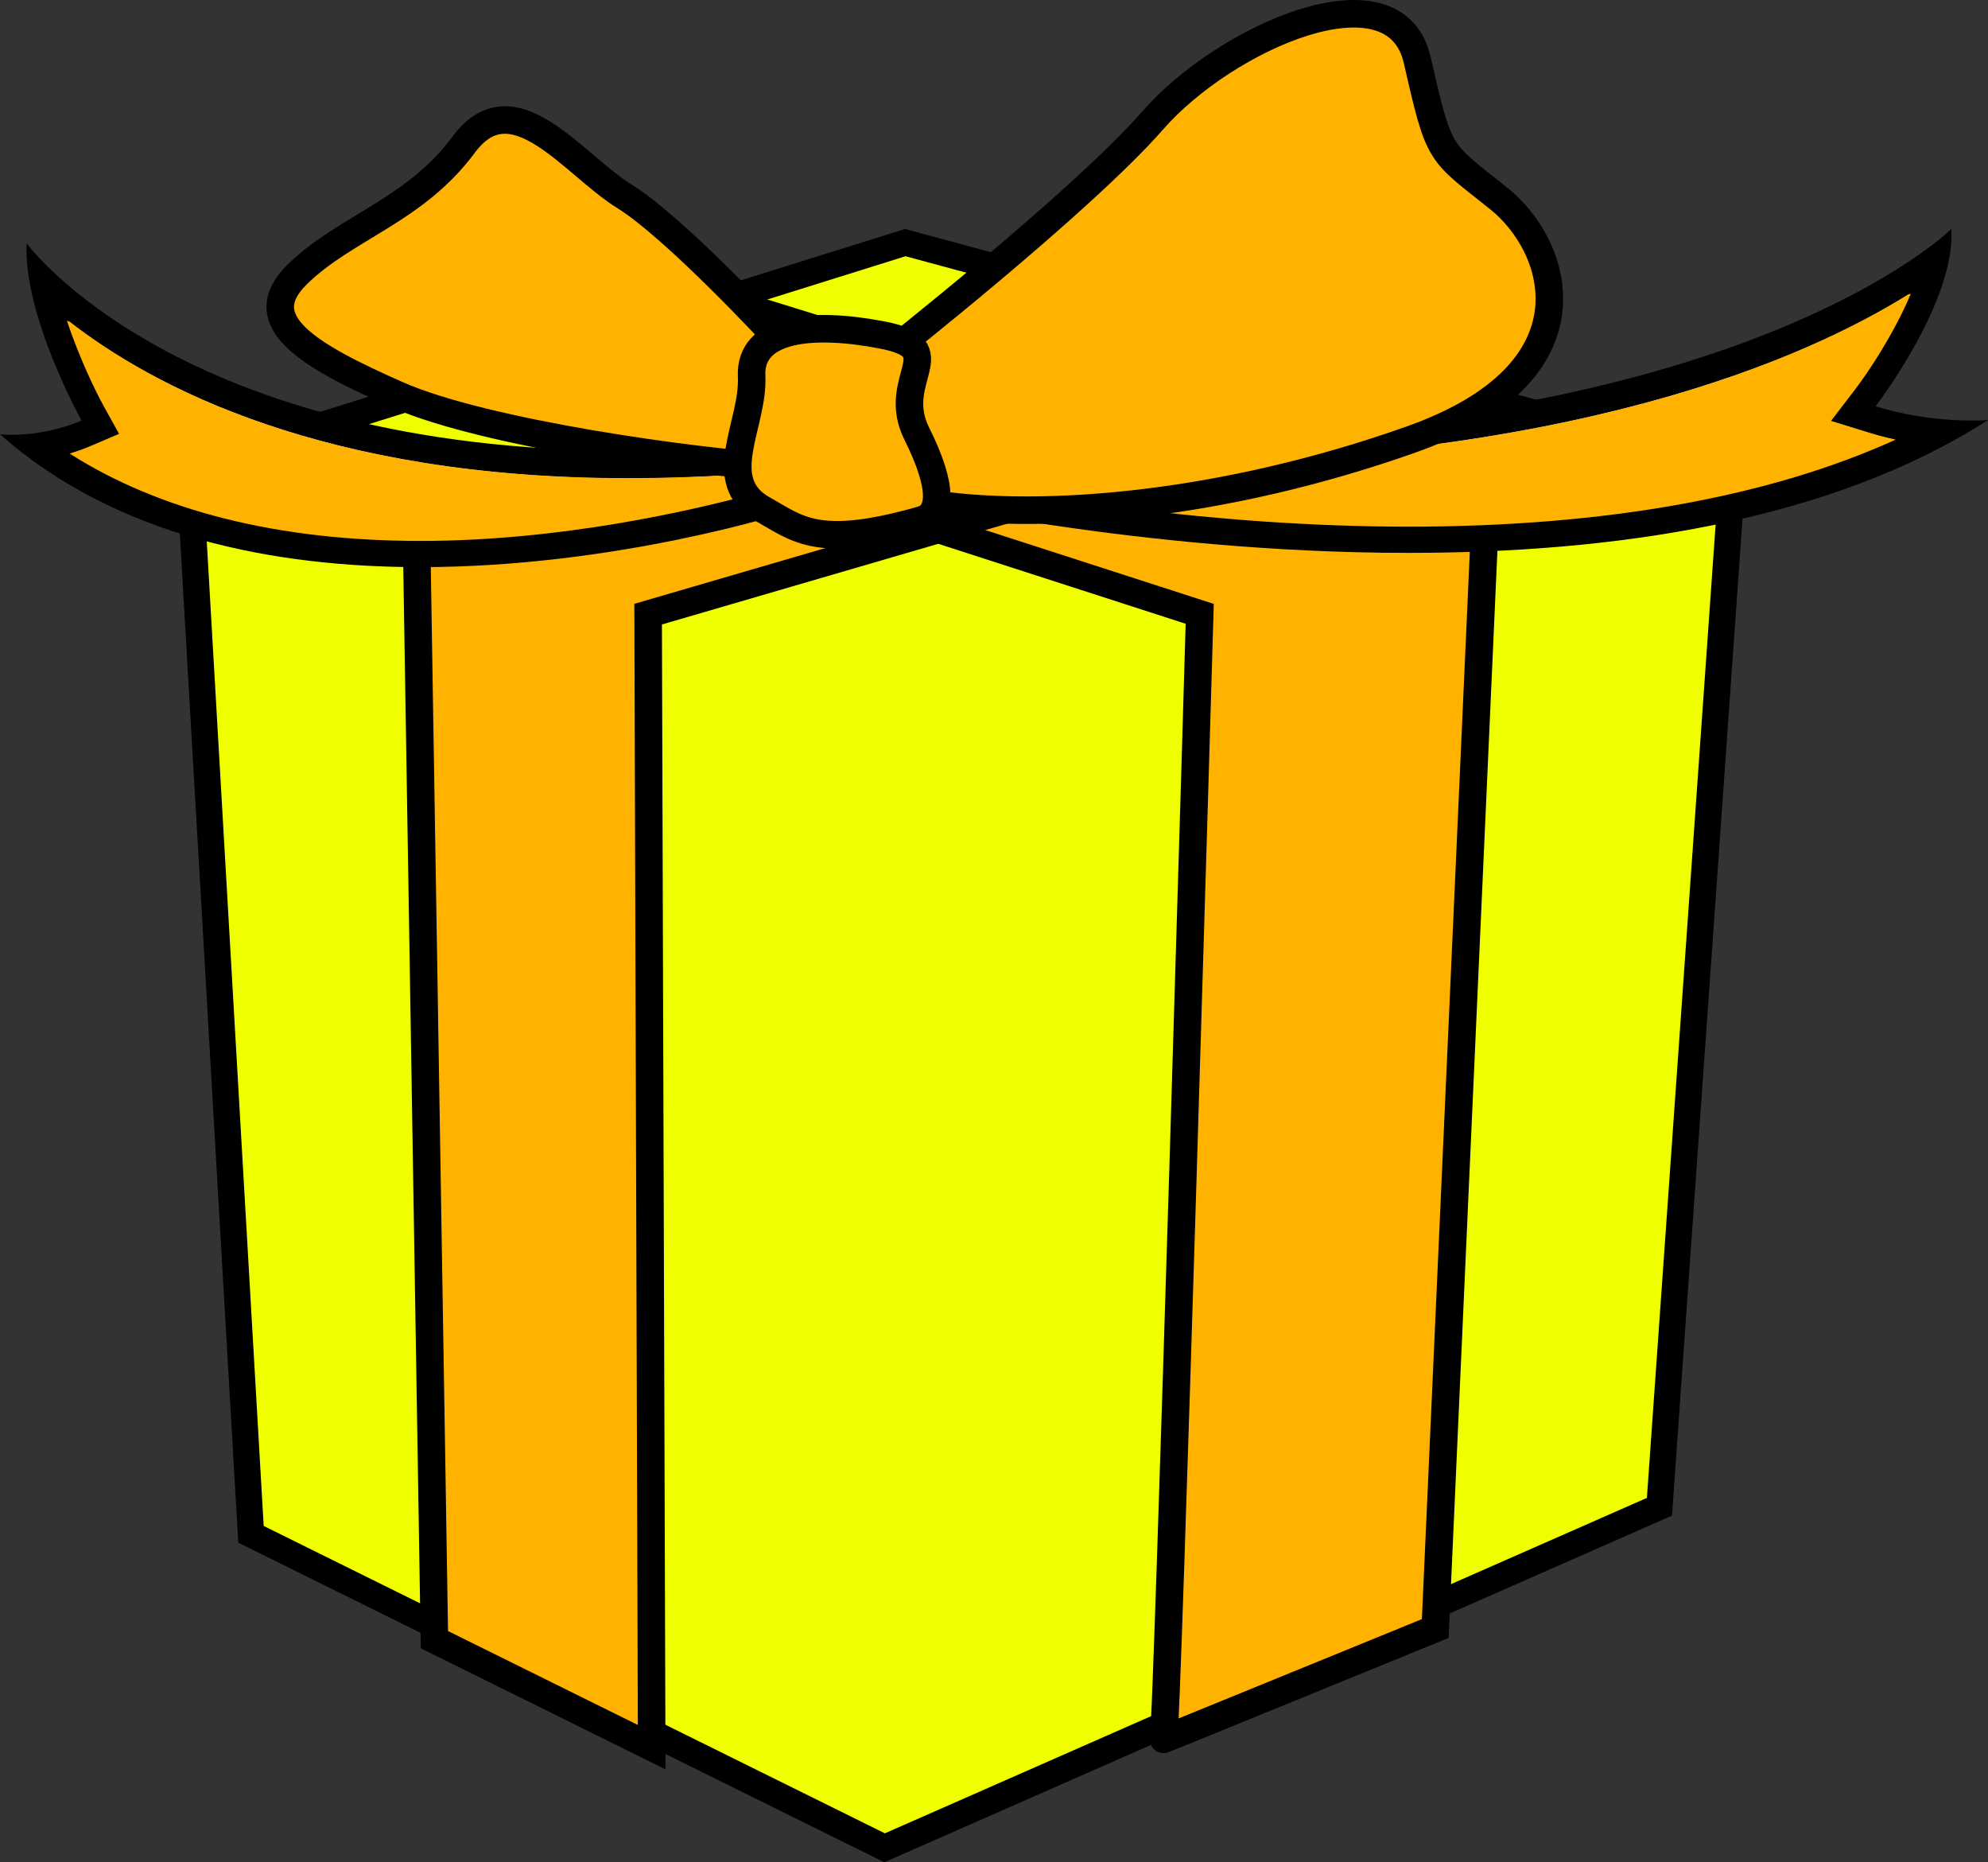 <svg version="1.1" xmlns="http://www.w3.org/2000/svg" xmlns:xlink="http://www.w3.org/1999/xlink" width="71.495" height="66.957" viewBox="0,0,71.495,66.957"><rect x="0" y="0" width="71.495" height="66.957" fill="#333333" stroke="none"/><g transform="translate(-207.821,-154.338)"><g data-paper-data="{&quot;isPaintingLayer&quot;:true}" fill-rule="nonzero" stroke-linecap="butt" stroke-linejoin="miter" stroke-miterlimit="10" stroke-dasharray="" stroke-dashoffset="0" style="mix-blend-mode: normal"><g stroke="none"><path d="M214.644,171.128l25.735,-8.043l29.744,8.043l-2.645,37.373l-27.842,12.25l-22.769,-11.26l-2.223,-38.363" fill="#1f519b" stroke-width="1.98"/><path d="M214.644,171.128l25.735,-8.043l29.947,8.043l-30.111,8.209l-25.571,-8.209" fill="#3579bc" stroke-width="1.98"/><path d="M240.215,179.337l30.111,-8.209l-2.847,37.373l-27.842,12.25l0.578,-41.414" fill="#2964aa" stroke-width="1.98"/><path d="M239.625,221.296l-23.235,-11.492l-2.261,-39.032l26.24,-8.201l30.277,8.187l-2.695,38.074l-28.327,12.464zM217.345,209.174l22.304,11.03l27.359,-12.038l2.596,-36.668l-29.214,-7.898l-25.228,7.884l2.184,37.69z" fill="#000000" stroke-width="1.98"/><path d="M217.304,209.203l-2.183,-37.748l25.265,-7.904l29.257,7.918l-2.594,36.726l-27.405,12.06l-22.34,-11.052z" data-paper-data="{&quot;noHover&quot;:false,&quot;origItem&quot;:[&quot;Path&quot;,{&quot;applyMatrix&quot;:true,&quot;segments&quot;:[[217.345,209.1744],[239.6489,220.2046],[267.0076,208.1666],[269.6033,171.4982],[240.3894,163.6003],[215.1611,171.4844],[217.345,209.1744]],&quot;closed&quot;:true,&quot;fillColor&quot;:[0,0,0,1]}]}" fill="#efff00" stroke-width="0.5"/></g><path d="M233.266,164.958l27.935,8.658l-1.764,39.276c0,0 -9.89,4.039 -9.771,3.986c0.119,-0.053 1.301,-40.47 1.301,-40.47l-26.426,-8.537z" fill="#ffb300" stroke="#000000" stroke-width="0.99"/><path d="M250.032,165.56l9.405,2.598l-28.307,8.262l0.127,40.737l-7.813,-3.865l-0.641,-39.545l27.23,-8.187" fill="#ffb300" stroke="#000000" stroke-width="0.99"/><g><g stroke="none"><path d="M258.48,173.72c-7.941,0 -15.081,-1.333 -17.334,-1.8l1.125,-1.546c1.984,0.105 3.938,0.158 5.817,0.158c18.281,0 26.688,-4.878 29.317,-6.829c-0.485,2.267 -2.501,4.908 -2.522,4.94l-0.436,0.564l0.683,0.21c0.889,0.275 1.742,0.412 2.435,0.477c-4.738,2.538 -11.149,3.825 -19.084,3.825z" fill="#cecece" stroke-width="1.98"/><path d="M276.491,164.913c-3.653,2.279 -12.206,6.112 -28.402,6.114c-1.802,0 -3.675,-0.05 -5.575,-0.144l-0.513,0.705c2.819,0.548 9.322,1.637 16.479,1.637c7.104,0 12.961,-1.036 17.465,-3.083c-0.311,-0.067 -0.633,-0.15 -0.962,-0.252l-1.362,-0.42l0.867,-1.131c0.473,-0.614 1.412,-2.015 2.004,-3.427M277.998,162.571c0.164,2.619 -2.724,6.371 -2.726,6.375c1.427,0.44 2.75,0.513 3.471,0.513c0.362,0 0.574,-0.018 0.574,-0.018c-5.771,3.708 -13.662,4.776 -20.839,4.776c-9.751,0 -18.182,-1.972 -18.182,-1.972l1.732,-2.38c2.134,0.119 4.15,0.172 6.061,0.172c22.411,0 29.909,-7.466 29.909,-7.466z" fill="#000000" stroke-width="1.98"/><path d="M276.54,164.901c-0.592,1.412 -1.529,2.823 -2.002,3.437l-0.867,1.134l1.362,0.421c0.329,0.101 0.651,0.185 0.962,0.252c-4.504,2.047 -10.42,3.129 -17.524,3.129c-7.157,0 -13.7,-1.131 -16.519,-1.679l0.612,-0.717c1.901,0.095 3.773,0.141 5.575,0.141c16.196,-0.002 24.651,-3.815 28.304,-6.094" data-paper-data="{&quot;noHover&quot;:false,&quot;origItem&quot;:[&quot;Path&quot;,{&quot;applyMatrix&quot;:true,&quot;segments&quot;:[[[276.4915,164.913],[0,0],[-3.653,2.2789]],[[248.0894,171.027],[16.1958,-0.002],[-1.8018,0]],[[242.5139,170.8825],[1.9007,0.095],[0,0]],[[242.0011,171.5873],[0,0],[2.8194,0.5485]],[[258.4801,173.2247],[-7.1575,0],[7.104,0]],[[275.945,170.142],[-4.5043,2.0472],[-0.3108,-0.0673]],[[274.9828,169.8905],[0.3287,0.101],[0,0]],[273.6206,169.4708],[[274.4878,168.3402],[0,0],[0.4732,-0.6137]],[[276.4915,164.913],[-0.592,1.4117],[0,0]]],&quot;fillColor&quot;:[0,0,0,1]}]}" fill="#ffb300" stroke-width="0.5"/></g><g stroke="none"><path d="M222.932,174.234c-5.74,0 -10.367,-1.287 -13.776,-3.833c0.513,-0.069 1.139,-0.21 1.79,-0.489l0.507,-0.216l-0.269,-0.481c-0.016,-0.03 -1.382,-2.501 -1.798,-4.738c2.233,2.128 8.407,6.566 21.08,6.566c1.327,0 2.709,-0.05 4.106,-0.15l0.824,1.56c-1.665,0.475 -6.781,1.782 -12.464,1.782z" fill="#cecece" stroke-width="1.98"/><path d="M210.273,165.885c0.434,1.303 1.03,2.526 1.342,3.089l0.536,0.962l-1.014,0.432c-0.259,0.111 -0.515,0.2 -0.762,0.275c3.221,2.055 7.431,3.095 12.555,3.095c5.063,0 9.674,-1.049 11.739,-1.598l-0.384,-0.729c-1.301,0.085 -2.582,0.129 -3.819,0.129c-10.993,0 -17.194,-3.324 -20.193,-5.655M208.778,163.085c0,0 5.437,7.466 21.692,7.464c1.384,0 2.847,-0.053 4.393,-0.172l1.255,2.38c0,0 -6.114,1.972 -13.184,1.972c-5.205,0 -10.927,-1.067 -15.113,-4.776c0,0 0.154,0.018 0.416,0.018c0.523,0 1.481,-0.073 2.517,-0.513c0,0 -2.097,-3.754 -1.976,-6.373z" fill="#000000" stroke-width="1.98"/><path d="M210.32,165.9c3,2.33 9.104,5.629 20.097,5.629c1.238,0 2.518,-0.04 3.819,-0.125l0.483,0.745c-2.065,0.548 -6.72,1.638 -11.782,1.638c-5.124,0 -9.389,-1.086 -12.61,-3.141c0.247,-0.075 0.503,-0.165 0.762,-0.276l1.014,-0.433l-0.536,-0.967c-0.313,-0.562 -0.907,-1.797 -1.34,-3.1" data-paper-data="{&quot;noHover&quot;:false,&quot;origItem&quot;:[&quot;Path&quot;,{&quot;applyMatrix&quot;:true,&quot;segments&quot;:[[[210.2727,165.8851],[0,0],[0.4336,1.3028]],[[211.6151,168.9738],[-0.3128,-0.5623],[0,0]],[212.1516,169.9361],[[211.1379,170.3677],[0,0],[-0.2594,0.1109]],[[210.3756,170.6429],[0.2475,-0.0752],[3.2214,2.0552]],[[222.9304,173.7375],[-5.1241,0],[5.0627,0]],[[234.6694,172.1397],[-2.0651,0.5485],[0,0]],[[234.2853,171.4111],[0,0],[-1.3008,0.0852]],[[230.466,171.5398],[1.2375,0],[-10.9926,0]],[[210.2727,165.8851],[2.9996,2.3304],[0,0]]],&quot;fillColor&quot;:[0,0,0,1]}]}" fill="#ffb300" stroke-width="0.5"/></g><path d="M239.637,167.168c0,0 7.053,-5.544 9.652,-8.514c2.6,-2.97 8.698,-5.678 9.502,-2.15c0.804,3.528 0.77,3.241 2.934,4.974c2.164,1.732 3.651,6.249 -3.156,8.662c-6.807,2.413 -13.198,2.889 -17.097,2.332c-3.898,-0.556 -3.083,-4.312 -1.835,-5.304z" fill="#ffb300" stroke="#000000" stroke-width="0.99"/><path d="M235.737,171.128c-2.827,-0.164 -10.456,-1.194 -13.632,-2.598c-3.176,-1.404 -5.32,-2.641 -3.588,-4.332c1.732,-1.691 4.207,-2.269 5.981,-4.661c1.774,-2.392 3.918,0.703 5.776,1.857c1.857,1.154 5.465,5.063 5.465,5.063c1.463,1.144 2.825,4.835 -0.002,4.671z" fill="#ffb300" stroke="#000000" stroke-width="0.99"/><path d="M234.852,167.869c-0.083,-1.734 2.144,-1.98 4.702,-1.485c2.558,0.495 0.247,1.568 1.238,3.548c0.988,1.98 0.865,2.903 0.168,3.101c-3.734,1.065 -4.449,0.319 -5.694,-0.378c-1.825,-1.02 -0.331,-3.051 -0.414,-4.785z" fill="#ffb300" stroke="#000000" stroke-width="0.99"/></g></g></g></svg>